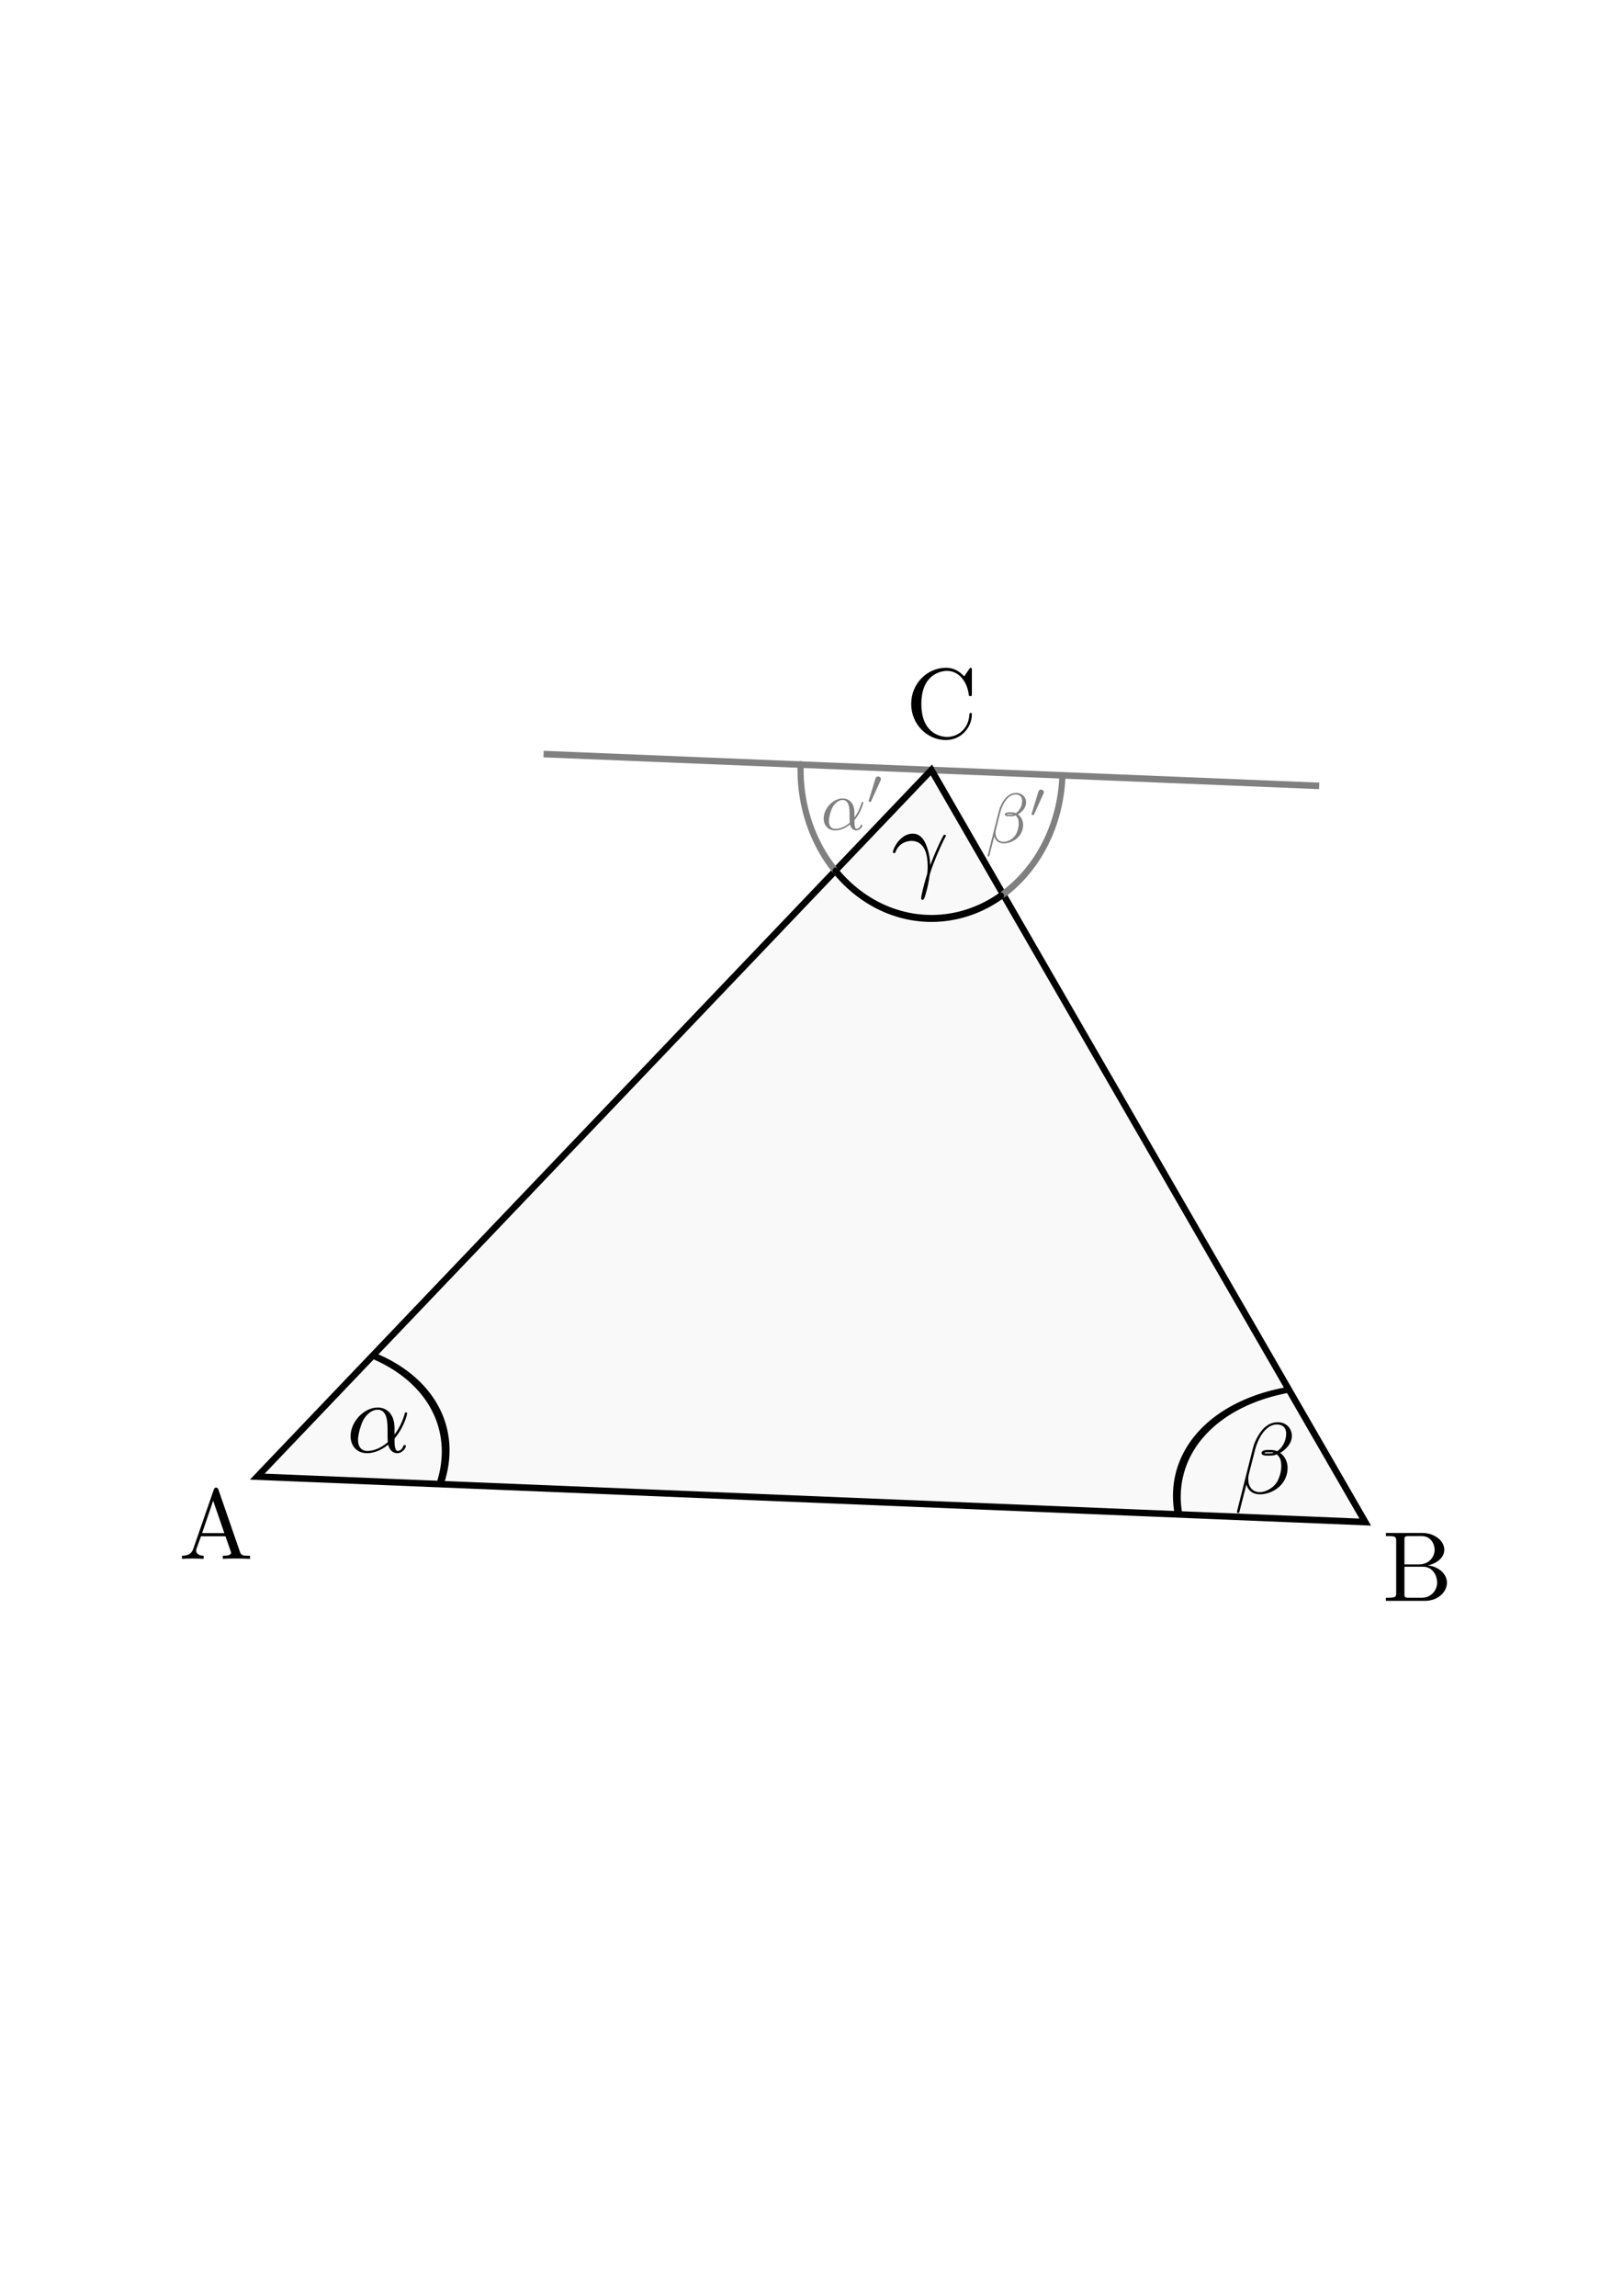 <?xml version="1.0" encoding="UTF-8" standalone="no"?>
<!-- Created with Inkscape (http://www.inkscape.org/) -->

<svg
   xmlns:ns0="http://www.iki.fi/pav/software/textext/"
   xmlns:dc="http://purl.org/dc/elements/1.1/"
   xmlns:cc="http://creativecommons.org/ns#"
   xmlns:rdf="http://www.w3.org/1999/02/22-rdf-syntax-ns#"
   xmlns:svg="http://www.w3.org/2000/svg"
   xmlns="http://www.w3.org/2000/svg"
   xmlns:xlink="http://www.w3.org/1999/xlink"
   xmlns:sodipodi="http://sodipodi.sourceforge.net/DTD/sodipodi-0.dtd"
   xmlns:inkscape="http://www.inkscape.org/namespaces/inkscape"
   sodipodi:docname="dreieck-innenwinkel.svg"
   inkscape:version="0.48.4 r9939"
   version="1.1"
   id="svg2"
   height="1052.362"
   width="744.094">
  <title
     id="title4433">Innenwinkel eines Dreiecks</title>
  <sodipodi:namedview
     id="base"
     pagecolor="#ffffff"
     bordercolor="#666666"
     borderopacity="1.0"
     inkscape:pageopacity="0.0"
     inkscape:pageshadow="2"
     inkscape:zoom="0.96277139"
     inkscape:cx="300.33383"
     inkscape:cy="499.93152"
     inkscape:document-units="px"
     inkscape:current-layer="layer1"
     showgrid="false"
     inkscape:window-width="1600"
     inkscape:window-height="1150"
     inkscape:window-x="0"
     inkscape:window-y="0"
     inkscape:window-maximized="1"
     inkscape:snap-global="true"
     showguides="true"
     inkscape:guide-bbox="true"
     inkscape:object-paths="true"
     inkscape:object-nodes="true"
     inkscape:snap-smooth-nodes="true"
     inkscape:snap-center="false"
     inkscape:snap-object-midpoints="true" />
  <defs
     id="defs4" />
  <g
     id="layer1"
     inkscape:groupmode="layer"
     inkscape:label="Layer 1">
    <path
       transform="matrix(1.988,-0.533,0.365,1.361,-80.881,-236.724)"
       d="m 17.138,680.7 a 42.613,42.613 0 0 1 -70.707,10.32"
       sodipodi:ry="42.61348"
       sodipodi:rx="42.61348"
       sodipodi:cy="662.87848"
       sodipodi:cx="-21.569786"
       id="path46896"
       style="color:#000000;fill:none;stroke:#808080;stroke-width:1.762;stroke-linecap:round;stroke-linejoin:round;stroke-miterlimit:4;stroke-opacity:1;stroke-dasharray:none;stroke-dashoffset:0;marker:none;visibility:visible;display:inline;overflow:visible;enable-background:accumulate"
       sodipodi:type="arc"
       sodipodi:start="0.43147096"
       sodipodi:end="2.4202495"
       sodipodi:open="true"
       inkscape:export-filename="/home/waldgeist/data/homepage/pics/mathematik/geometrie/dreieck-innenwinkel.png"
       inkscape:export-xdpi="150"
       inkscape:export-ydpi="150" />
    <g
       ns0:text="$b$"
       ns0:preamble="/home/waldgeist/data/sphinx/test.tex"
       transform="matrix(7.445,0,0,7.445,-1139.965,-447.434)"
       id="g3817">
      <defs
         id="defs3819">
        <g
           id="g3821">
          <symbol
             style="overflow:visible"
             overflow="visible"
             id="textext-7eb8a748-0">
            <path
               inkscape:connector-curvature="0"
               style="stroke:none"
               d="m 2.375,-6.812 c 0,0 0,-0.109 -0.125,-0.109 -0.219,0 -0.953,0.078 -1.219,0.109 -0.078,0 -0.188,0.016 -0.188,0.188 0,0.125 0.094,0.125 0.25,0.125 0.469,0 0.484,0.062 0.484,0.172 0,0.062 -0.078,0.406 -0.125,0.609 l -0.828,3.25 c -0.109,0.5 -0.156,0.672 -0.156,1.016 0,0.938 0.531,1.562 1.266,1.562 1.172,0 2.406,-1.484 2.406,-2.922 0,-0.906 -0.531,-1.594 -1.328,-1.594 -0.453,0 -0.875,0.297 -1.172,0.594 z M 1.453,-3.047 C 1.5,-3.266 1.5,-3.281 1.594,-3.391 2.078,-4.031 2.531,-4.188 2.797,-4.188 c 0.359,0 0.625,0.297 0.625,0.938 0,0.594 -0.328,1.734 -0.516,2.109 -0.328,0.672 -0.781,1.031 -1.172,1.031 -0.344,0 -0.672,-0.266 -0.672,-1 0,-0.203 0,-0.391 0.156,-1.016 z m 0,0"
               id="path3824" />
          </symbol>
        </g>
      </defs>
      <g
         id="textext-7eb8a748-1">
        <g
           style="fill:#000000;fill-opacity:1"
           id="g3827" />
      </g>
    </g>
    <use
       transform="matrix(3.5,0,0,3.5,-690.002,115.427)"
       height="1052.362"
       width="744.094"
       xlink:href="#textext-28c1ecfe-0"
       x="223.432"
       y="134.765"
       id="use3030-8"
       style="fill:#000000;fill-opacity:1" />
    <use
       transform="matrix(3.5,0,0,3.5,-200.574,-112.91)"
       height="1052.362"
       width="744.094"
       xlink:href="#textext-28c1ecfe-0"
       x="223.432"
       y="134.765"
       id="use3030-8-7"
       style="fill:#000000;fill-opacity:1" />
    <use
       transform="matrix(3.5,0,0,3.5,-200.574,-112.91)"
       height="1052.362"
       width="744.094"
       xlink:href="#textext-28c1ecfe-0"
       x="223.432"
       y="134.765"
       id="use3030-8-3"
       style="fill:#000000;fill-opacity:1" />
    <path
       transform="matrix(1.988,-0.533,0.365,1.361,-80.881,-236.724)"
       d="m -60.116,644.71 a 42.613,42.613 0 0 1 70.619,-9.889"
       sodipodi:ry="42.61348"
       sodipodi:rx="42.61348"
       sodipodi:cy="662.87848"
       sodipodi:cx="-21.569786"
       id="path46898"
       style="color:#000000;fill:none;stroke:#808080;stroke-width:1.762;stroke-linecap:round;stroke-linejoin:round;stroke-miterlimit:4;stroke-opacity:1;stroke-dasharray:none;stroke-dashoffset:0;marker:none;visibility:visible;display:inline;overflow:visible;enable-background:accumulate"
       sodipodi:type="arc"
       sodipodi:start="3.5820523"
       sodipodi:end="5.5644598"
       sodipodi:open="true"
       inkscape:export-filename="/home/waldgeist/data/homepage/pics/mathematik/geometrie/dreieck-innenwinkel.png"
       inkscape:export-xdpi="150"
       inkscape:export-ydpi="150" />
    <rect
       y="289.584"
       x="3.827"
       height="473.195"
       width="736.44"
       id="rect3851"
       style="fill:#ffffff;fill-opacity:1;fill-rule:nonzero;stroke:#ffffff;stroke-width:3;stroke-linecap:square;stroke-linejoin:miter;stroke-miterlimit:4;stroke-opacity:1;stroke-dasharray:none;stroke-dashoffset:0"
       inkscape:export-filename="/home/waldgeist/data/homepage/pics/mathematik/geometrie/dreieck-innenwinkel.png"
       inkscape:export-xdpi="150"
       inkscape:export-ydpi="150" />
    <path
       style="fill:none;stroke:#808080;stroke-width:3;stroke-linecap:butt;stroke-linejoin:miter;stroke-opacity:1"
       d="m 249.222,345.655 355.577,14.583"
       id="path4431"
       inkscape:connector-curvature="0"
       inkscape:export-filename="/home/waldgeist/data/homepage/pics/mathematik/geometrie/dreieck-innenwinkel.png"
       inkscape:export-xdpi="150"
       inkscape:export-ydpi="150" />
    <path
       sodipodi:nodetypes="cccc"
       inkscape:connector-curvature="0"
       id="path9108"
       d="M 427.01,352.947 625.923,697.7 117.955,676.867 z"
       inkscape:transform-center-y="-43.102719"
       style="fill:#f9f9f9;stroke:#000000;stroke-width:3;stroke-linecap:round;stroke-linejoin:miter;stroke-miterlimit:4;stroke-opacity:1;stroke-dashoffset:0;fill-opacity:1"
       inkscape:export-filename="/home/waldgeist/data/homepage/pics/mathematik/geometrie/dreieck-innenwinkel.png"
       inkscape:export-xdpi="150"
       inkscape:export-ydpi="150" />
    <g
       id="g12193"
       transform="matrix(4.637,0,0,4.637,-470.361,59.641)"
       ns0:preamble="/home/waldgeist/data/sphinx/test.tex"
       ns0:text="$\\beta$"
       inkscape:export-filename="/home/waldgeist/data/homepage/pics/mathematik/geometrie/dreieck-innenwinkel.png"
       inkscape:export-xdpi="150"
       inkscape:export-ydpi="150">
      <defs
         id="defs12195">
        <g
           id="g12197">
          <symbol
             id="textext-2d68729f-0"
             overflow="visible"
             style="overflow:visible">
            <path
               id="path12200"
               d="m 5.734,-5.672 c 0,-0.75 -0.547,-1.359 -1.359,-1.359 -0.578,0 -0.859,0.156 -1.203,0.406 C 2.625,-6.219 2.078,-5.25 1.891,-4.5 L 0.297,1.828 C 0.297,1.875 0.344,1.938 0.422,1.938 0.5,1.938 0.531,1.906 0.531,1.891 L 1.234,-0.875 c 0.188,0.609 0.625,0.969 1.359,0.969 C 3.312,0.094 4.062,-0.25 4.516,-0.688 5,-1.141 5.312,-1.781 5.312,-2.516 c 0,-0.719 -0.375,-1.25 -0.734,-1.484 0.578,-0.344 1.156,-0.953 1.156,-1.672 z M 3.938,-4.016 c -0.125,0.047 -0.234,0.062 -0.484,0.062 -0.141,0 -0.328,0.016 -0.438,-0.031 0.031,-0.109 0.391,-0.078 0.5,-0.078 0.203,0 0.297,0 0.422,0.047 z M 5.172,-5.906 c 0,0.703 -0.375,1.422 -0.891,1.734 C 4,-4.281 3.812,-4.297 3.516,-4.297 c -0.219,0 -0.781,-0.016 -0.781,0.312 0,0.281 0.516,0.25 0.688,0.25 0.375,0 0.531,0 0.828,-0.125 0.375,0.359 0.422,0.672 0.438,1.125 0.016,0.578 -0.219,1.328 -0.5,1.719 C 3.797,-0.484 3.125,-0.125 2.562,-0.125 c -0.766,0 -1.141,-0.578 -1.141,-1.281 0,-0.094 0,-0.25 0.047,-0.438 L 2.109,-4.359 C 2.328,-5.219 3.047,-6.812 4.25,-6.812 c 0.578,0 0.922,0.312 0.922,0.906 z m 0,0"
               style="stroke:none"
               inkscape:connector-curvature="0" />
          </symbol>
        </g>
      </defs>
      <g
         id="textext-2d68729f-1">
        <g
           id="g12203"
           style="fill:#000000;fill-opacity:1">
          <use
             id="use12205"
             y="134.765"
             x="223.432"
             xlink:href="#textext-2d68729f-0"
             width="744.094"
             height="1052.362" />
        </g>
      </g>
    </g>
    <g
       inkscape:export-ydpi="150"
       inkscape:export-xdpi="150"
       inkscape:export-filename="/home/waldgeist/data/homepage/pics/mathematik/geometrie/dreieck-innenwinkel.png"
       ns0:text="$\\rm{C}$"
       ns0:preamble=""
       transform="matrix(4.588,0,0,4.569,-609.932,-277.521)"
       id="g9742">
      <defs
         id="defs9744">
        <g
           id="g9746">
          <symbol
             style="overflow:visible"
             overflow="visible"
             id="textext-dbe9b446-0">
            <path
               inkscape:connector-curvature="0"
               style="stroke:none"
               d=""
               id="path9749" />
          </symbol>
          <symbol
             style="overflow:visible"
             overflow="visible"
             id="textext-dbe9b446-1">
            <path
               inkscape:connector-curvature="0"
               style="stroke:none"
               d="m 0.562,-3.406 c 0,2.062 1.609,3.625 3.469,3.625 1.625,0 2.594,-1.391 2.594,-2.547 C 6.625,-2.422 6.625,-2.5 6.5,-2.5 6.391,-2.5 6.391,-2.438 6.375,-2.328 6.297,-0.906 5.234,-0.094 4.141,-0.094 c -0.609,0 -2.562,-0.328 -2.562,-3.312 0,-2.969 1.953,-3.312 2.562,-3.312 1.078,0 1.969,0.906 2.172,2.359 0.016,0.141 0.016,0.172 0.156,0.172 0.156,0 0.156,-0.031 0.156,-0.234 l 0,-2.359 c 0,-0.172 0,-0.25 -0.109,-0.25 -0.031,0 -0.078,0 -0.156,0.125 l -0.5,0.734 C 5.5,-6.531 4.984,-7.031 4.031,-7.031 c -1.875,0 -3.469,1.594 -3.469,3.625 z"
               id="path9752" />
          </symbol>
        </g>
      </defs>
      <g
         id="textext-dbe9b446-2">
        <g
           style="fill:#000000;fill-opacity:1"
           id="g9755">
          <use
             height="1052.362"
             width="744.094"
             xlink:href="#textext-dbe9b446-1"
             x="223.432"
             y="134.765"
             id="use9757" />
        </g>
      </g>
    </g>
    <g
       inkscape:export-ydpi="150"
       inkscape:export-xdpi="150"
       inkscape:export-filename="/home/waldgeist/data/homepage/pics/mathematik/geometrie/dreieck-innenwinkel.png"
       id="g9971"
       transform="matrix(4.569,0,0,4.569,-938.847,98.797)"
       ns0:preamble=""
       ns0:text="$\\rm{A}$">
      <defs
         id="defs9973">
        <g
           id="g9975">
          <symbol
             id="textext-a37735b6-0"
             overflow="visible"
             style="overflow:visible">
            <path
               id="path9978"
               d=""
               style="stroke:none"
               inkscape:connector-curvature="0" />
          </symbol>
          <symbol
             id="textext-a37735b6-1"
             overflow="visible"
             style="overflow:visible">
            <path
               id="path9981"
               d="m 3.969,-6.938 c -0.047,-0.125 -0.078,-0.203 -0.234,-0.203 -0.156,0 -0.188,0.062 -0.234,0.203 L 1.438,-0.984 C 1.25,-0.469 0.859,-0.312 0.312,-0.312 l 0,0.312 c 0.234,-0.016 0.672,-0.031 1.016,-0.031 0.312,0 0.828,0.016 1.156,0.031 l 0,-0.312 c -0.5,0 -0.75,-0.25 -0.75,-0.5 0,-0.031 0.016,-0.141 0.016,-0.156 l 0.469,-1.297 2.453,0 0.531,1.516 c 0.016,0.047 0.031,0.109 0.031,0.141 0,0.297 -0.562,0.297 -0.828,0.297 l 0,0.312 c 0.359,-0.031 1.062,-0.031 1.438,-0.031 0.422,0 0.891,0.016 1.297,0.031 l 0,-0.312 -0.172,0 C 6.375,-0.312 6.234,-0.375 6.125,-0.703 z m -0.531,1.109 1.125,3.25 -2.234,0 z"
               style="stroke:none"
               inkscape:connector-curvature="0" />
          </symbol>
        </g>
      </defs>
      <g
         id="textext-a37735b6-2">
        <g
           id="g9984"
           style="fill:#000000;fill-opacity:1">
          <use
             id="use9986"
             y="134.765"
             x="223.432"
             xlink:href="#textext-a37735b6-1"
             width="744.094"
             height="1052.362" />
        </g>
      </g>
    </g>
    <g
       inkscape:export-ydpi="150"
       inkscape:export-xdpi="150"
       inkscape:export-filename="/home/waldgeist/data/homepage/pics/mathematik/geometrie/dreieck-innenwinkel.png"
       ns0:text="$\\rm{B}$"
       ns0:preamble=""
       transform="matrix(4.569,0,0,4.569,-387.11,118.062)"
       id="g10204">
      <defs
         id="defs10206">
        <g
           id="g10208">
          <symbol
             style="overflow:visible"
             overflow="visible"
             id="textext-dc4e2a99-0">
            <path
               inkscape:connector-curvature="0"
               style="stroke:none"
               d=""
               id="path10211" />
          </symbol>
          <symbol
             style="overflow:visible"
             overflow="visible"
             id="textext-dc4e2a99-1">
            <path
               inkscape:connector-curvature="0"
               style="stroke:none"
               d="m 2.219,-3.656 0,-2.438 C 2.219,-6.438 2.234,-6.5 2.703,-6.5 l 1.234,0 c 0.969,0 1.312,0.844 1.312,1.375 0,0.641 -0.484,1.469 -1.594,1.469 z M 4.562,-3.562 C 5.531,-3.75 6.219,-4.391 6.219,-5.125 6.219,-5.984 5.297,-6.812 4,-6.812 l -3.641,0 0,0.312 0.234,0 c 0.766,0 0.797,0.109 0.797,0.469 l 0,5.25 c 0,0.359 -0.031,0.469 -0.797,0.469 l -0.234,0 0,0.312 3.906,0 c 1.328,0 2.219,-0.891 2.219,-1.828 0,-0.859 -0.812,-1.609 -1.922,-1.734 z m -0.609,3.25 -1.25,0 c -0.469,0 -0.484,-0.062 -0.484,-0.391 l 0,-2.719 1.875,0 C 5.078,-3.422 5.5,-2.5 5.5,-1.828 5.5,-1.125 4.969,-0.312 3.953,-0.312 z"
               id="path10214" />
          </symbol>
        </g>
      </defs>
      <g
         id="textext-dc4e2a99-2">
        <g
           style="fill:#000000;fill-opacity:1"
           id="g10217">
          <use
             height="1052.362"
             width="744.094"
             xlink:href="#textext-dc4e2a99-1"
             x="223.432"
             y="134.765"
             id="use10219" />
        </g>
      </g>
    </g>
    <g
       id="g45370"
       transform="matrix(4.637,0,0,4.637,-627.487,-222.344)"
       ns0:preamble=""
       ns0:text="$\\gamma$"
       inkscape:export-filename="/home/waldgeist/data/homepage/pics/mathematik/geometrie/dreieck-innenwinkel.png"
       inkscape:export-xdpi="150"
       inkscape:export-ydpi="150">
      <defs
         id="defs45372">
        <g
           id="g45374">
          <symbol
             id="textext-02cff600-0"
             overflow="visible"
             style="overflow:visible">
            <path
               id="path45377"
               d=""
               style="stroke:none"
               inkscape:connector-curvature="0" />
          </symbol>
          <symbol
             id="textext-02cff600-1"
             overflow="visible"
             style="overflow:visible">
            <path
               id="path45380"
               d="M 0.406,-2.531 C 0.797,-3.672 1.891,-3.688 2,-3.688 c 1.5,0 1.609,1.75 1.609,2.531 0,0.609 -0.047,0.781 -0.125,0.984 -0.219,0.719 -0.516,1.875 -0.516,2.141 0,0.109 0.047,0.172 0.125,0.172 0.141,0 0.219,-0.219 0.328,-0.594 C 3.656,0.703 3.75,0.141 3.781,-0.172 c 0.031,-0.125 0.047,-0.25 0.094,-0.391 0.312,-0.984 0.953,-2.469 1.344,-3.25 0.078,-0.125 0.188,-0.344 0.188,-0.391 0,-0.094 -0.094,-0.094 -0.109,-0.094 -0.031,0 -0.094,0 -0.125,0.062 C 4.656,-3.281 4.25,-2.281 3.859,-1.281 3.844,-1.578 3.844,-2.344 3.453,-3.312 3.203,-3.922 2.812,-4.406 2.125,-4.406 c -1.25,0 -1.953,1.516 -1.953,1.828 0,0.094 0.094,0.094 0.203,0.094 z m 0,0"
               style="stroke:none"
               inkscape:connector-curvature="0" />
          </symbol>
        </g>
      </defs>
      <g
         id="textext-02cff600-2">
        <g
           id="g45383"
           style="fill:#000000;fill-opacity:1">
          <use
             id="use45385"
             y="134.765"
             x="223.432"
             xlink:href="#textext-02cff600-1"
             width="744.094"
             height="1052.362" />
        </g>
      </g>
    </g>
    <path
       inkscape:export-ydpi="150"
       inkscape:export-xdpi="150"
       inkscape:export-filename="/home/waldgeist/data/homepage/pics/mathematik/geometrie/dreieck-innenwinkel.png"
       sodipodi:type="arc"
       style="color:#000000;fill:none;stroke:#808080;stroke-width:2;stroke-linecap:round;stroke-linejoin:round;stroke-miterlimit:4;stroke-opacity:1;stroke-dasharray:none;stroke-dashoffset:0;marker:none;visibility:visible;display:inline;overflow:visible;enable-background:accumulate"
       id="path3467"
       sodipodi:cx="-21.569786"
       sodipodi:cy="662.87848"
       sodipodi:rx="42.61348"
       sodipodi:ry="42.61348"
       d="m -50.236,631.349 a 42.613,42.613 0 0 1 30.19,-11.056"
       transform="matrix(0,-1.597,1.409,0,-506.914,318.495)"
       sodipodi:start="3.9745192"
       sodipodi:end="4.7481558"
       sodipodi:open="true" />
    <path
       sodipodi:end="2.5645623"
       sodipodi:start="1.628325"
       transform="matrix(0,-1.597,1.409,0,-506.914,318.495)"
       d="M -24.02,705.421 A 42.613,42.613 0 0 1 -57.284,686.126"
       sodipodi:ry="42.61348"
       sodipodi:rx="42.61348"
       sodipodi:cy="662.87848"
       sodipodi:cx="-21.569786"
       id="path3469"
       style="color:#000000;fill:none;stroke:#808080;stroke-width:2;stroke-linecap:round;stroke-linejoin:round;stroke-miterlimit:4;stroke-opacity:1;stroke-dasharray:none;stroke-dashoffset:0;marker:none;visibility:visible;display:inline;overflow:visible;enable-background:accumulate"
       sodipodi:type="arc"
       inkscape:export-filename="/home/waldgeist/data/homepage/pics/mathematik/geometrie/dreieck-innenwinkel.png"
       inkscape:export-xdpi="150"
       inkscape:export-ydpi="150"
       sodipodi:open="true" />
    <path
       transform="matrix(1.988,-0.533,0.365,1.361,-80.881,-236.724)"
       d="m 10.577,634.906 a 42.613,42.613 0 0 1 7.009,44.786"
       sodipodi:ry="42.61348"
       sodipodi:rx="42.61348"
       sodipodi:cy="662.87848"
       sodipodi:cx="-21.569786"
       id="path46891"
       style="color:#000000;fill:none;stroke:#000000;stroke-width:1.762;stroke-linecap:round;stroke-linejoin:round;stroke-miterlimit:4;stroke-opacity:1;stroke-dasharray:none;stroke-dashoffset:0;marker:none;visibility:visible;display:inline;overflow:visible;enable-background:accumulate"
       sodipodi:type="arc"
       sodipodi:start="5.5671024"
       sodipodi:end="6.6887686"
       sodipodi:open="true"
       inkscape:export-filename="/home/waldgeist/data/homepage/pics/mathematik/geometrie/dreieck-innenwinkel.png"
       inkscape:export-xdpi="150"
       inkscape:export-ydpi="150" />
    <path
       transform="matrix(1.988,0.533,-0.365,1.361,910.521,-192.912)"
       d="M -62.191,675.757 A 42.613,42.613 0 0 1 -45.681,627.742"
       sodipodi:ry="42.61348"
       sodipodi:rx="42.61348"
       sodipodi:cy="662.87848"
       sodipodi:cx="-21.569786"
       id="path46904"
       style="color:#000000;fill:none;stroke:#000000;stroke-width:1.762;stroke-linecap:round;stroke-linejoin:round;stroke-miterlimit:4;stroke-opacity:1;stroke-dasharray:none;stroke-dashoffset:0;marker:none;visibility:visible;display:inline;overflow:visible;enable-background:accumulate"
       sodipodi:type="arc"
       sodipodi:start="2.8345819"
       sodipodi:end="4.1109782"
       sodipodi:open="true"
       inkscape:export-filename="/home/waldgeist/data/homepage/pics/mathematik/geometrie/dreieck-innenwinkel.png"
       inkscape:export-xdpi="150"
       inkscape:export-ydpi="150" />
    <path
       sodipodi:open="true"
       sodipodi:end="3.9635405"
       sodipodi:start="2.5832307"
       transform="matrix(0,-1.597,1.409,0,-506.914,318.495)"
       d="m -57.711,685.455 a 42.613,42.613 0 0 1 7.13,-53.79"
       sodipodi:ry="42.61348"
       sodipodi:rx="42.61348"
       sodipodi:cy="662.87848"
       sodipodi:cx="-21.569786"
       id="path46912"
       style="color:#000000;fill:none;stroke:#000000;stroke-width:2;stroke-linecap:round;stroke-linejoin:round;stroke-miterlimit:4;stroke-opacity:1;stroke-dasharray:none;stroke-dashoffset:0;marker:none;visibility:visible;display:inline;overflow:visible;enable-background:accumulate"
       sodipodi:type="arc"
       inkscape:export-filename="/home/waldgeist/data/homepage/pics/mathematik/geometrie/dreieck-innenwinkel.png"
       inkscape:export-xdpi="150"
       inkscape:export-ydpi="150" />
    <g
       ns0:text="$\\beta\'$"
       ns0:preamble=""
       transform="matrix(3.246,0,0,3.246,-273.436,-51.154)"
       id="g3591"
       style="fill:#808080"
       inkscape:export-filename="/home/waldgeist/data/homepage/pics/mathematik/geometrie/dreieck-innenwinkel.png"
       inkscape:export-xdpi="150"
       inkscape:export-ydpi="150">
      <defs
         id="defs3593">
        <g
           id="g3595">
          <symbol
             style="overflow:visible"
             overflow="visible"
             id="textext-83249bf3-0">
            <path
               inkscape:connector-curvature="0"
               style="stroke:none"
               d=""
               id="path3598" />
          </symbol>
          <symbol
             style="overflow:visible"
             overflow="visible"
             id="textext-83249bf3-1">
            <path
               inkscape:connector-curvature="0"
               style="stroke:none"
               d="m 5.734,-5.672 c 0,-0.75 -0.547,-1.359 -1.359,-1.359 -0.578,0 -0.859,0.156 -1.203,0.406 C 2.625,-6.219 2.078,-5.25 1.891,-4.5 L 0.297,1.828 C 0.297,1.875 0.344,1.938 0.422,1.938 0.5,1.938 0.531,1.906 0.531,1.891 L 1.234,-0.875 c 0.188,0.609 0.625,0.969 1.359,0.969 C 3.312,0.094 4.062,-0.25 4.516,-0.688 5,-1.141 5.312,-1.781 5.312,-2.516 c 0,-0.719 -0.375,-1.25 -0.734,-1.484 0.578,-0.344 1.156,-0.953 1.156,-1.672 z M 3.938,-4.016 c -0.125,0.047 -0.234,0.062 -0.484,0.062 -0.141,0 -0.328,0.016 -0.438,-0.031 0.031,-0.109 0.391,-0.078 0.5,-0.078 0.203,0 0.297,0 0.422,0.047 z M 5.172,-5.906 c 0,0.703 -0.375,1.422 -0.891,1.734 C 4,-4.281 3.812,-4.297 3.516,-4.297 c -0.219,0 -0.781,-0.016 -0.781,0.312 0,0.281 0.516,0.25 0.688,0.25 0.375,0 0.531,0 0.828,-0.125 0.375,0.359 0.422,0.672 0.438,1.125 0.016,0.578 -0.219,1.328 -0.5,1.719 C 3.797,-0.484 3.125,-0.125 2.562,-0.125 c -0.766,0 -1.141,-0.578 -1.141,-1.281 0,-0.094 0,-0.25 0.047,-0.438 L 2.109,-4.359 C 2.328,-5.219 3.047,-6.812 4.25,-6.812 c 0.578,0 0.922,0.312 0.922,0.906 z m 0,0"
               id="path3601" />
          </symbol>
          <symbol
             style="overflow:visible"
             overflow="visible"
             id="textext-83249bf3-2">
            <path
               inkscape:connector-curvature="0"
               style="stroke:none"
               d=""
               id="path3604" />
          </symbol>
          <symbol
             style="overflow:visible"
             overflow="visible"
             id="textext-83249bf3-3">
            <path
               inkscape:connector-curvature="0"
               style="stroke:none"
               d="m 2.016,-3.297 c 0.062,-0.109 0.062,-0.172 0.062,-0.219 0,-0.219 -0.188,-0.375 -0.406,-0.375 -0.266,0 -0.344,0.219 -0.375,0.328 L 0.375,-0.547 c -0.016,0.016 -0.047,0.094 -0.047,0.109 0,0.078 0.219,0.156 0.281,0.156 0.047,0 0.047,-0.016 0.094,-0.125 z m 0,0"
               id="path3607" />
          </symbol>
        </g>
      </defs>
      <g
         id="textext-83249bf3-4"
         style="fill:#808080">
        <g
           style="fill:#808080;fill-opacity:1"
           id="g3610">
          <use
             height="1052.362"
             width="744.094"
             xlink:href="#textext-83249bf3-1"
             x="223.432"
             y="134.765"
             id="use3612"
             style="fill:#808080" />
        </g>
        <g
           style="fill:#808080;fill-opacity:1"
           id="g3614">
          <use
             height="1052.362"
             width="744.094"
             xlink:href="#textext-83249bf3-3"
             x="229.593"
             y="131.15"
             id="use3616"
             style="fill:#808080" />
        </g>
      </g>
    </g>
    <g
       ns0:text="$\\alpha$"
       ns0:preamble=""
       transform="matrix(4.637,0,0,4.637,-877.206,40.702)"
       id="g4055"
       inkscape:export-filename="/home/waldgeist/data/homepage/pics/mathematik/geometrie/dreieck-innenwinkel.png"
       inkscape:export-xdpi="150"
       inkscape:export-ydpi="150">
      <defs
         id="defs4057">
        <g
           id="g4059">
          <symbol
             style="overflow:visible"
             overflow="visible"
             id="textext-d0596571-0">
            <path
               inkscape:connector-curvature="0"
               style="stroke:none"
               d=""
               id="path4062" />
          </symbol>
          <symbol
             style="overflow:visible"
             overflow="visible"
             id="textext-d0596571-1">
            <path
               inkscape:connector-curvature="0"
               style="stroke:none"
               d="m 4.75,-2.359 c 0,-1.562 -0.922,-2.047 -1.656,-2.047 -1.375,0 -2.688,1.422 -2.688,2.828 0,0.938 0.594,1.688 1.625,1.688 0.625,0 1.344,-0.234 2.094,-0.844 0.125,0.531 0.453,0.844 0.906,0.844 0.531,0 0.844,-0.547 0.844,-0.703 0,-0.078 -0.062,-0.109 -0.125,-0.109 -0.062,0 -0.094,0.031 -0.125,0.109 -0.188,0.484 -0.547,0.484 -0.562,0.484 -0.312,0 -0.312,-0.781 -0.312,-1.016 0,-0.203 0,-0.234 0.109,-0.344 C 5.797,-2.656 6,-3.812 6,-3.812 6,-3.844 5.984,-3.922 5.875,-3.922 c -0.094,0 -0.094,0.031 -0.141,0.219 -0.188,0.625 -0.516,1.375 -0.984,1.969 z m -0.656,1.375 c -0.891,0.766 -1.656,0.875 -2.047,0.875 -0.594,0 -0.906,-0.453 -0.906,-1.094 0,-0.484 0.266,-1.562 0.578,-2.062 C 2.188,-4 2.734,-4.188 3.078,-4.188 c 0.984,0 0.984,1.312 0.984,2.078 0,0.375 0,0.953 0.031,1.125 z m 0,0"
               id="path4065" />
          </symbol>
        </g>
      </defs>
      <g
         id="textext-d0596571-2">
        <g
           style="fill:#000000;fill-opacity:1"
           id="g4068">
          <use
             height="1052.362"
             width="744.094"
             xlink:href="#textext-d0596571-1"
             x="223.432"
             y="134.765"
             id="use4070" />
        </g>
      </g>
    </g>
    <g
       id="g4290"
       transform="matrix(3.246,0,0,3.246,-348.944,-57.156)"
       ns0:preamble="/home/waldgeist/data/sphinx/inkscape-preamble.tex"
       ns0:text="$\\alpha\'$"
       style="fill:#808080"
       inkscape:export-filename="/home/waldgeist/data/homepage/pics/mathematik/geometrie/dreieck-innenwinkel.png"
       inkscape:export-xdpi="150"
       inkscape:export-ydpi="150">
      <defs
         id="defs4292">
        <g
           id="g4294">
          <symbol
             id="textext-b676c31c-0"
             overflow="visible"
             style="overflow:visible">
            <path
               id="path4297"
               d=""
               style="stroke:none"
               inkscape:connector-curvature="0" />
          </symbol>
          <symbol
             id="textext-b676c31c-1"
             overflow="visible"
             style="overflow:visible">
            <path
               id="path4300"
               d="m 4.75,-2.359 c 0,-1.562 -0.922,-2.047 -1.656,-2.047 -1.375,0 -2.688,1.422 -2.688,2.828 0,0.938 0.594,1.688 1.625,1.688 0.625,0 1.344,-0.234 2.094,-0.844 0.125,0.531 0.453,0.844 0.906,0.844 0.531,0 0.844,-0.547 0.844,-0.703 0,-0.078 -0.062,-0.109 -0.125,-0.109 -0.062,0 -0.094,0.031 -0.125,0.109 -0.188,0.484 -0.547,0.484 -0.562,0.484 -0.312,0 -0.312,-0.781 -0.312,-1.016 0,-0.203 0,-0.234 0.109,-0.344 C 5.797,-2.656 6,-3.812 6,-3.812 6,-3.844 5.984,-3.922 5.875,-3.922 c -0.094,0 -0.094,0.031 -0.141,0.219 -0.188,0.625 -0.516,1.375 -0.984,1.969 z m -0.656,1.375 c -0.891,0.766 -1.656,0.875 -2.047,0.875 -0.594,0 -0.906,-0.453 -0.906,-1.094 0,-0.484 0.266,-1.562 0.578,-2.062 C 2.188,-4 2.734,-4.188 3.078,-4.188 c 0.984,0 0.984,1.312 0.984,2.078 0,0.375 0,0.953 0.031,1.125 z m 0,0"
               style="stroke:none"
               inkscape:connector-curvature="0" />
          </symbol>
          <symbol
             id="textext-b676c31c-2"
             overflow="visible"
             style="overflow:visible">
            <path
               id="path4303"
               d=""
               style="stroke:none"
               inkscape:connector-curvature="0" />
          </symbol>
          <symbol
             id="textext-b676c31c-3"
             overflow="visible"
             style="overflow:visible">
            <path
               id="path4306"
               d="m 2.016,-3.297 c 0.062,-0.109 0.062,-0.172 0.062,-0.219 0,-0.219 -0.188,-0.375 -0.406,-0.375 -0.266,0 -0.344,0.219 -0.375,0.328 L 0.375,-0.547 c -0.016,0.016 -0.047,0.094 -0.047,0.109 0,0.078 0.219,0.156 0.281,0.156 0.047,0 0.047,-0.016 0.094,-0.125 z m 0,0"
               style="stroke:none"
               inkscape:connector-curvature="0" />
          </symbol>
        </g>
      </defs>
      <g
         id="textext-b676c31c-4"
         style="fill:#808080">
        <g
           id="g4309"
           style="fill:#808080;fill-opacity:1">
          <use
             id="use4311"
             y="134.765"
             x="223.432"
             xlink:href="#textext-b676c31c-1"
             width="744.094"
             height="1052.362"
             style="fill:#808080" />
        </g>
        <g
           id="g4313"
           style="fill:#808080;fill-opacity:1">
          <use
             id="use4315"
             y="131.149"
             x="229.842"
             xlink:href="#textext-b676c31c-3"
             width="744.094"
             height="1052.362"
             style="fill:#808080" />
        </g>
      </g>
    </g>
  </g>
</svg>
